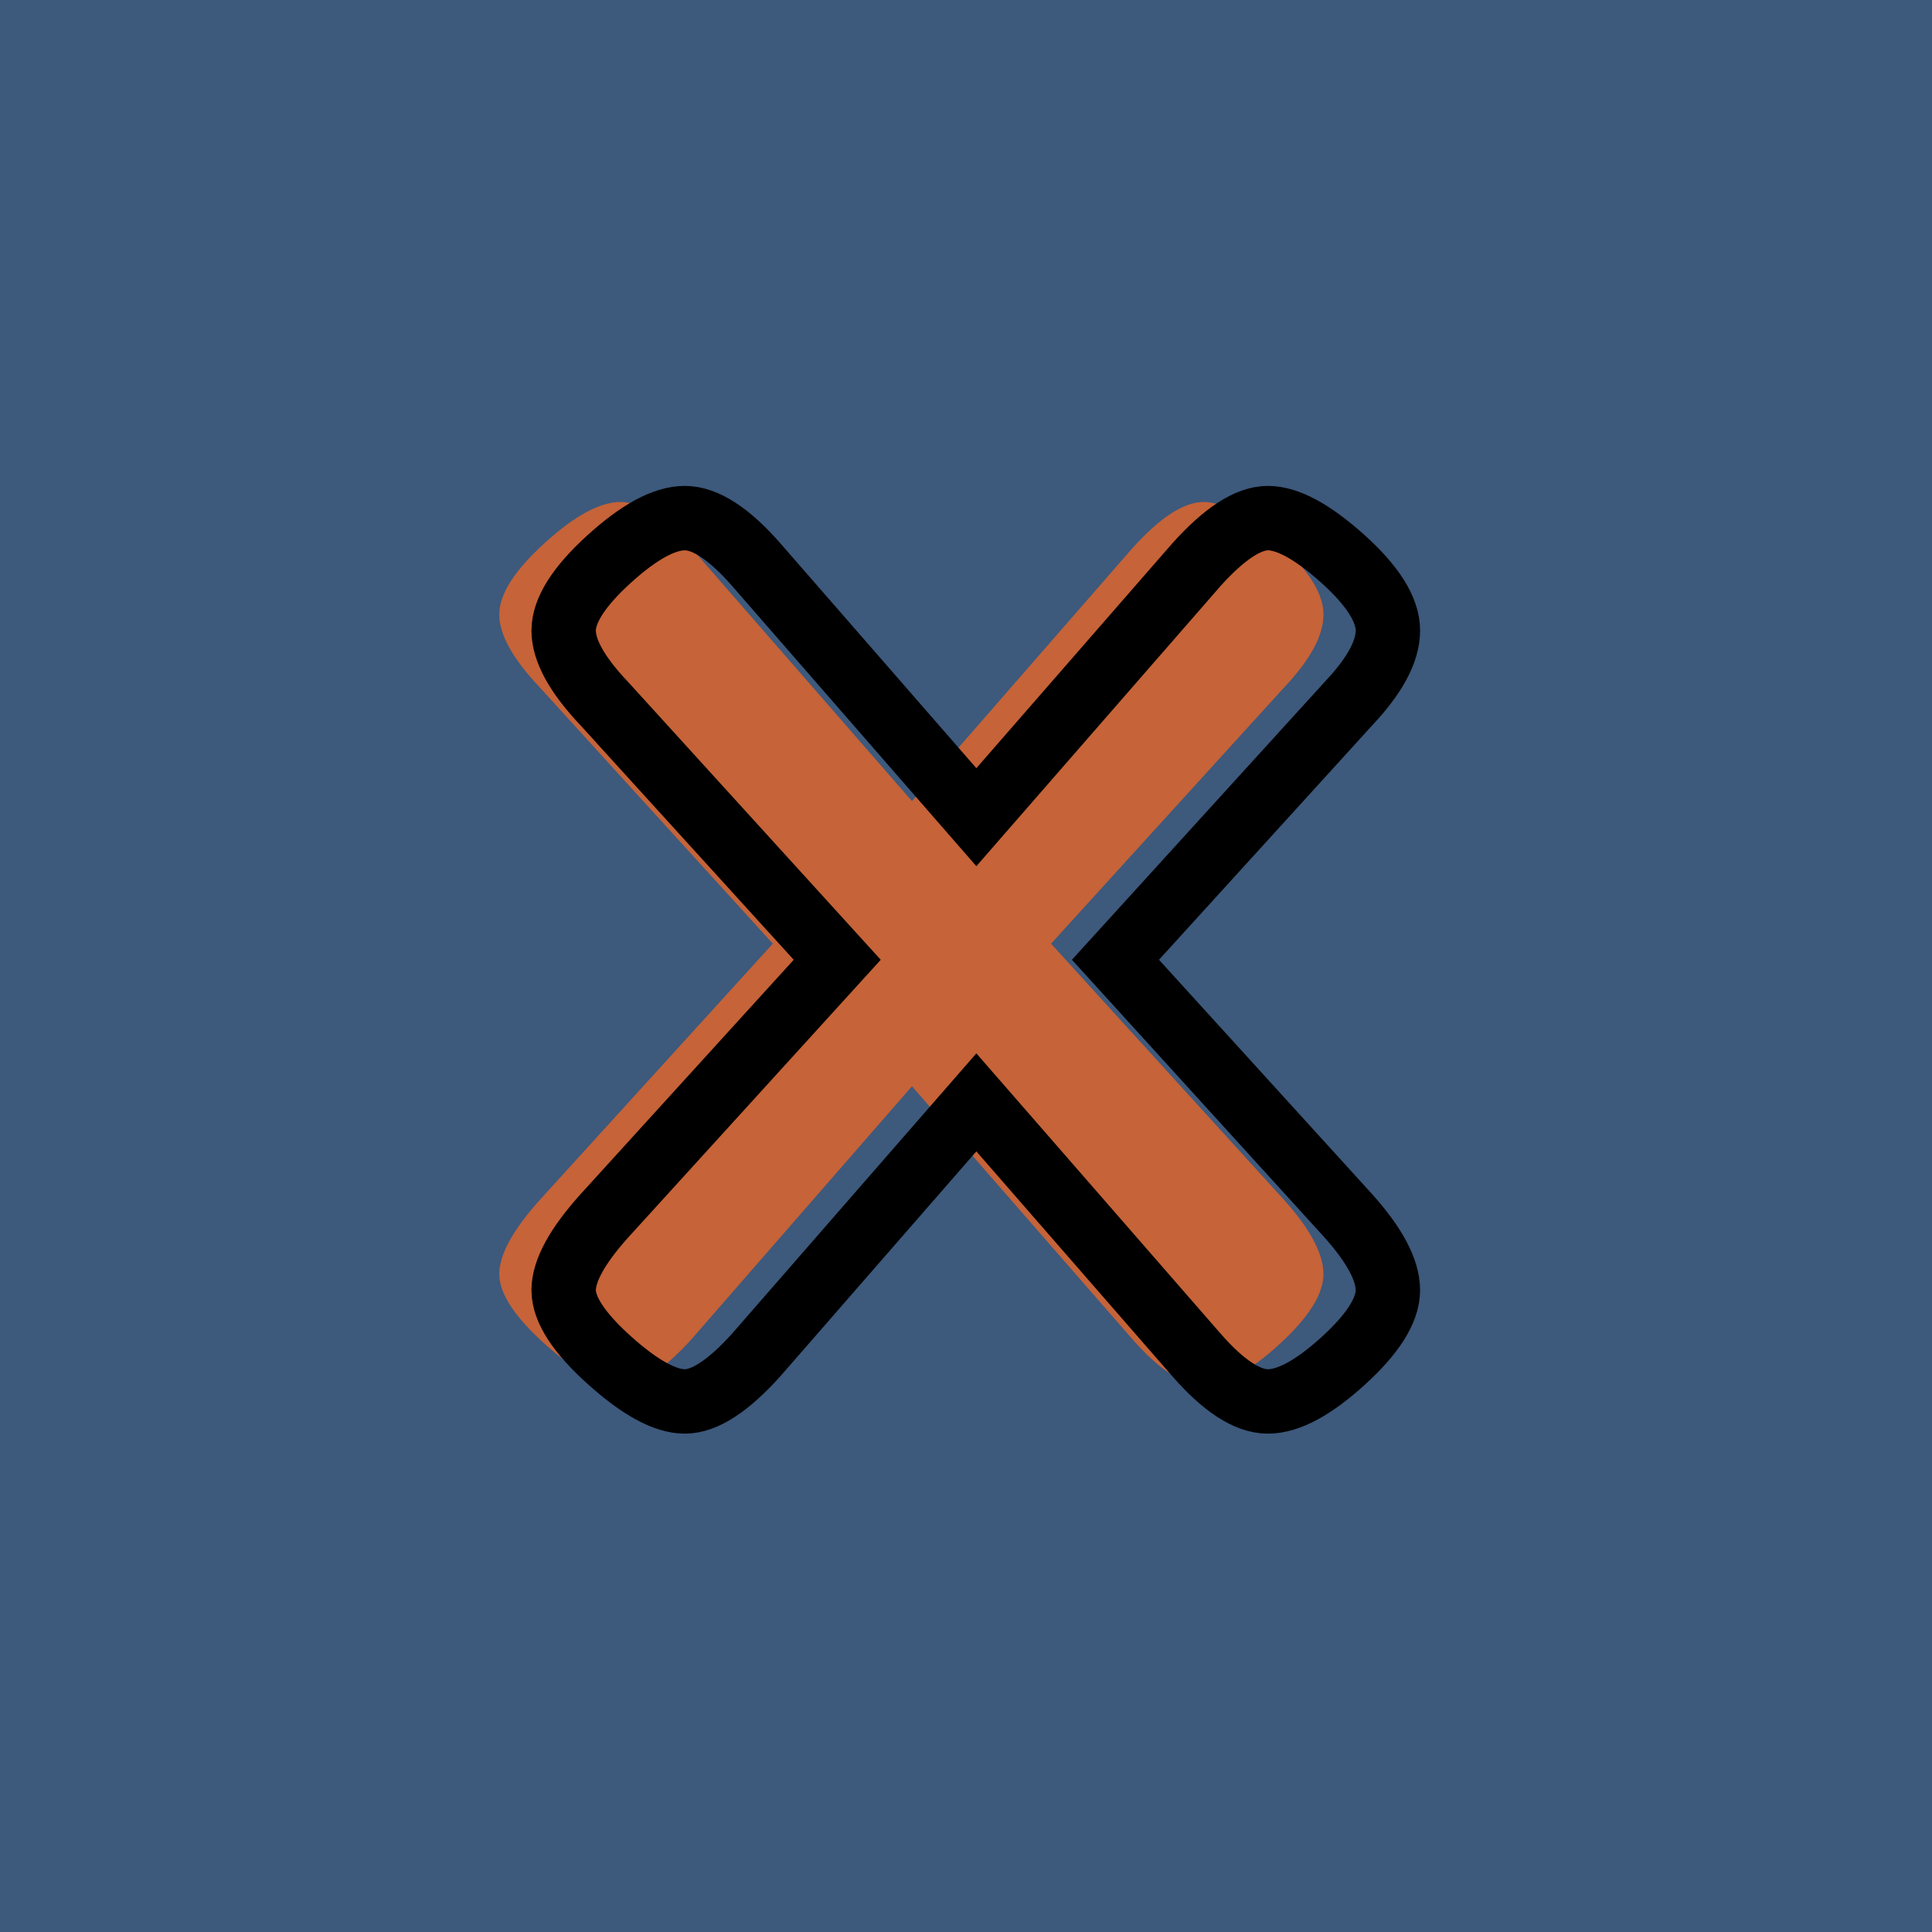 <?xml version="1.0" encoding="utf-8"?>
<!-- Generator: Adobe Illustrator 16.0.0, SVG Export Plug-In . SVG Version: 6.00 Build 0)  -->
<!DOCTYPE svg PUBLIC "-//W3C//DTD SVG 1.1//EN" "http://www.w3.org/Graphics/SVG/1.1/DTD/svg11.dtd">
<svg version="1.1" xmlns="http://www.w3.org/2000/svg" xmlns:xlink="http://www.w3.org/1999/xlink" x="0px" y="0px" width="120px"
	 height="120px" viewBox="0 0 120 120" enable-background="new 0 0 120 120" xml:space="preserve">
<g id="Layer_1">
</g>
<g id="Layer_1_copy">
</g>
<g id="Layer_1_copy_2">
</g>
<g id="Layer_1_copy_3">
</g>
<g id="Layer_1_copy_4">
</g>
<g id="Layer_1_copy_5">
</g>
<g id="Layer_1_copy_11">
</g>
<g id="Layer_1_copy_10">
</g>
<g id="Layer_1_copy_9">
</g>
<g id="Layer_1_copy_8">
</g>
<g id="Layer_1_copy_7">
</g>
<g id="Layer_1_copy_6">
</g>
<g id="Layer_1_copy_17">
</g>
<g id="Layer_1_copy_16">
</g>
<g id="Layer_1_copy_15">
</g>
<g id="Layer_1_copy_14">
</g>
<g id="Layer_1_copy_13">
</g>
<g id="Layer_1_copy_12">
</g>
<g id="Layer_1_copy_23">
</g>
<g id="Layer_1_copy_22">
</g>
<g id="Layer_1_copy_25">
</g>
<g id="Layer_1_copy_24">
</g>
<g id="Layer_1_copy_21">
</g>
<g id="Layer_1_copy_20">
</g>
<g id="Layer_1_copy_19">
</g>
<g id="Layer_1_copy_18">
	<rect x="-1" y="-1" fill="#3D597C" width="122" height="122"/>
	<g>
		<rect y="29.67" fill-rule="evenodd" clip-rule="evenodd" fill="none" width="113.213" height="83.33"/>
		<path fill="#C66338" d="M65.283,58.613l14.472,15.912
			c1.631,1.825,2.448,3.361,2.448,4.608c0,1.249-0.926,2.712-2.772,4.392
			c-1.849,1.682-3.409,2.521-4.681,2.521s-2.748-0.96-4.428-2.88L56.643,67.47
			L42.963,83.166c-1.729,1.92-3.204,2.88-4.428,2.88
			c-1.225,0-2.785-0.853-4.681-2.556c-1.896-1.703-2.844-3.156-2.844-4.356
			c0-1.199,0.839-2.736,2.521-4.608l14.471-15.912L33.531,42.701
			c-1.682-1.775-2.521-3.287-2.521-4.535s0.937-2.725,2.808-4.428
			c1.872-1.703,3.443-2.557,4.717-2.557c1.271,0,2.746,0.961,4.428,2.88
			l13.68,15.696l13.68-15.696c1.729-1.919,3.205-2.88,4.428-2.88
			c1.225,0,2.772,0.84,4.645,2.52c1.872,1.682,2.809,3.168,2.809,4.465
			c0,1.296-0.817,2.808-2.448,4.535L65.283,58.613z"/>
	</g>
	<g>
		<rect x="4" y="30.67" fill-rule="evenodd" clip-rule="evenodd" fill="none" width="113.213" height="87.33"/>
		<path fill="none" stroke="#000000" stroke-width="4" stroke-miterlimit="10" d="M69.283,59.613l14.472,15.912
			c1.631,1.825,2.448,3.361,2.448,4.608c0,1.249-0.926,2.712-2.772,4.392
			c-1.849,1.682-3.409,2.521-4.681,2.521s-2.748-0.96-4.428-2.88L60.643,68.47
			L46.963,84.166c-1.729,1.92-3.204,2.88-4.428,2.88
			c-1.225,0-2.785-0.853-4.681-2.556c-1.896-1.703-2.844-3.156-2.844-4.356
			c0-1.199,0.839-2.736,2.521-4.608l14.471-15.912L37.531,43.701
			c-1.682-1.775-2.521-3.287-2.521-4.535s0.937-2.725,2.808-4.428
			c1.872-1.703,3.443-2.557,4.717-2.557c1.271,0,2.746,0.961,4.428,2.88
			l13.68,15.696l13.68-15.696c1.729-1.919,3.205-2.88,4.428-2.88
			c1.225,0,2.772,0.84,4.645,2.52c1.872,1.682,2.809,3.168,2.809,4.465
			c0,1.296-0.817,2.808-2.448,4.535L69.283,59.613z"/>
	</g>
</g>
</svg>
